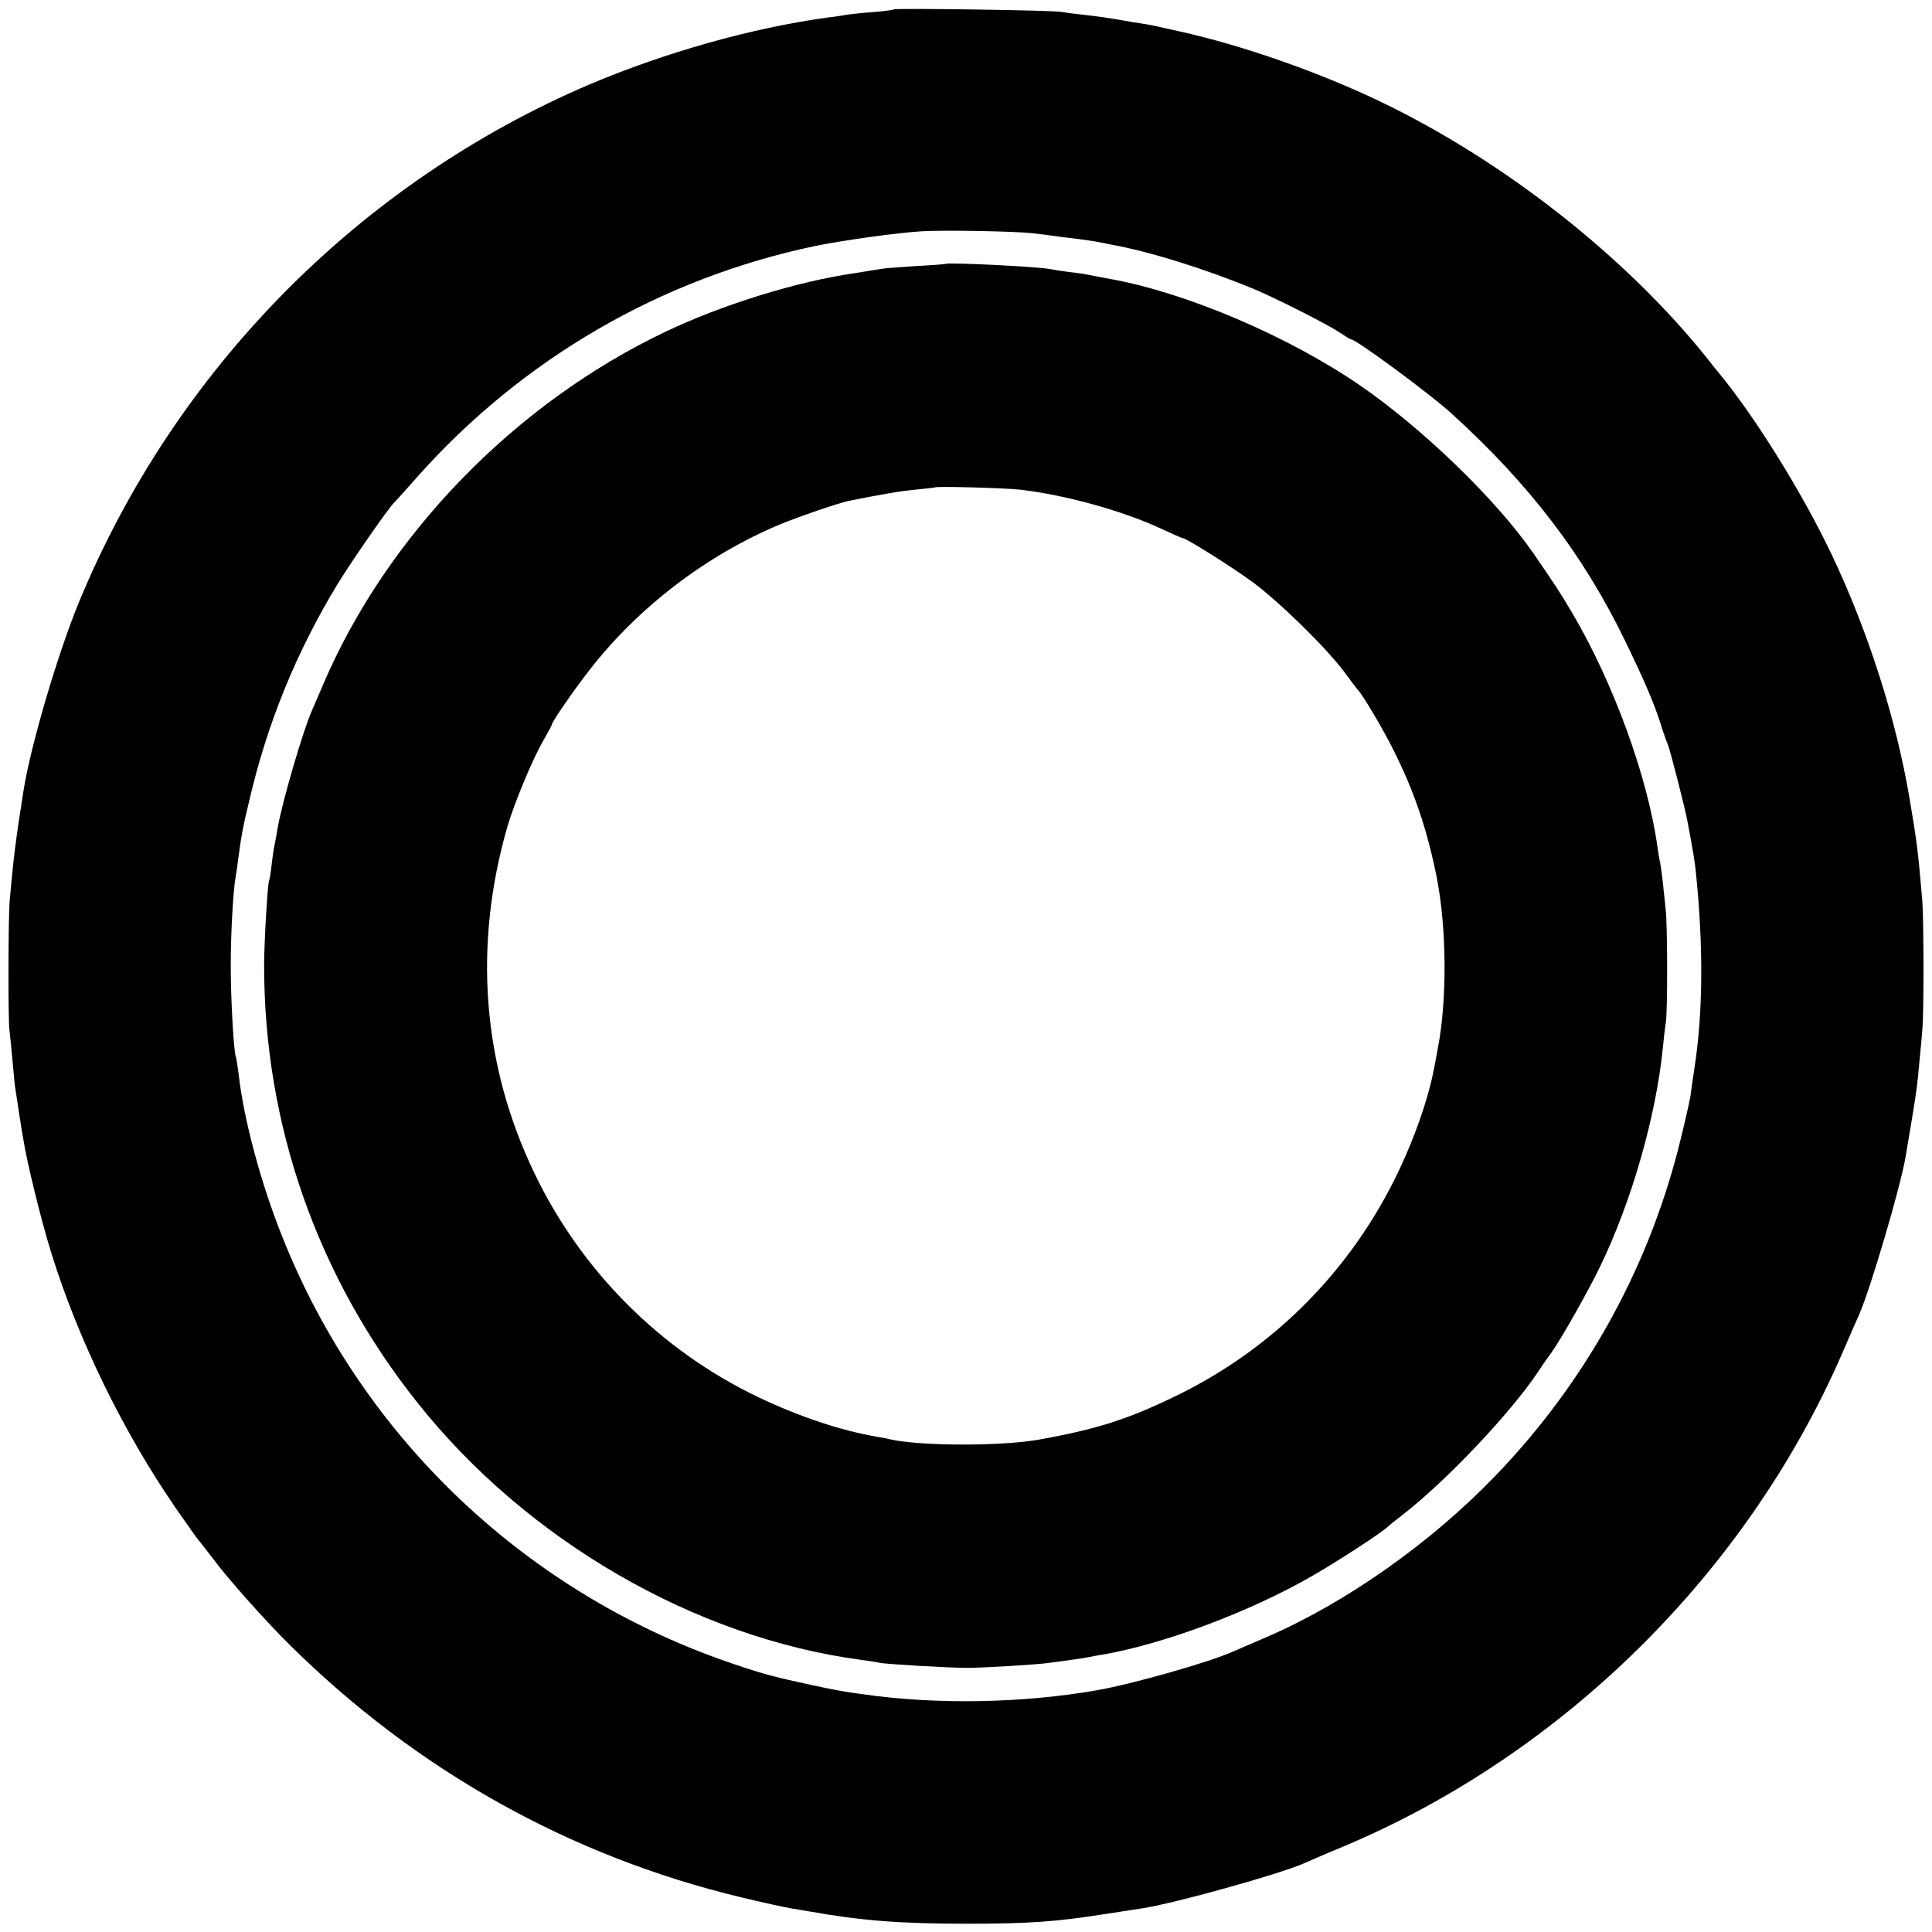 <?xml version="1.0" standalone="no"?>
<!DOCTYPE svg PUBLIC "-//W3C//DTD SVG 20010904//EN"
 "http://www.w3.org/TR/2001/REC-SVG-20010904/DTD/svg10.dtd">
<svg version="1.0" xmlns="http://www.w3.org/2000/svg"
 width="700pt" height="700pt" viewBox="0 0 700 700"
 preserveAspectRatio="xMidYMid meet">
<g transform="translate(0,700) scale(0.1,-0.1)"
fill="#000000" stroke="none">
<path d="M3239 6966 c-2 -2 -38 -7 -79 -10 -41 -3 -84 -8 -95 -10 -11 -2 -42
-7 -70 -10 -273 -38 -582 -125 -857 -241 -835 -356 -1504 -1034 -1852 -1877
-77 -187 -174 -517 -200 -678 -28 -175 -38 -254 -51 -405 -5 -61 -6 -416 -1
-465 2 -19 8 -73 12 -120 4 -47 8 -87 9 -90 0 -3 5 -32 10 -65 5 -33 9 -62 10
-65 0 -3 4 -27 9 -55 13 -84 64 -293 102 -415 97 -313 260 -647 450 -923 43
-62 80 -114 83 -117 3 -3 26 -32 51 -65 53 -72 190 -226 280 -315 459 -454
1014 -765 1634 -914 78 -19 161 -37 186 -41 25 -4 52 -9 60 -10 191 -34 330
-45 575 -45 222 0 322 7 505 36 52 8 111 17 130 20 117 18 497 124 585 163 11
5 75 33 143 61 796 335 1460 991 1806 1785 26 61 54 124 62 142 40 90 150 463
168 570 40 235 43 258 51 353 4 36 8 85 10 110 6 58 5 400 0 465 -15 175 -19
212 -46 370 -49 292 -152 612 -284 889 -106 222 -275 494 -405 652 -14 17 -34
42 -44 55 -294 368 -738 717 -1187 932 -219 105 -495 202 -724 253 -94 21
-105 24 -140 29 -16 2 -43 7 -60 10 -64 11 -92 15 -145 21 -30 3 -68 8 -85 11
-35 6 -601 14 -606 9z m501 -811 c30 -3 66 -8 80 -10 14 -2 50 -7 80 -10 30
-4 64 -9 75 -11 11 -2 34 -7 50 -10 140 -25 347 -90 520 -162 77 -32 260 -125
303 -153 24 -16 45 -29 48 -29 18 0 285 -197 363 -268 283 -257 479 -514 629
-824 69 -142 103 -221 128 -298 9 -30 21 -64 26 -75 9 -21 63 -232 72 -281 22
-117 27 -147 31 -190 27 -263 25 -505 -5 -699 -5 -33 -12 -80 -15 -105 -4 -25
-24 -112 -45 -195 -115 -445 -342 -850 -661 -1181 -234 -244 -544 -462 -829
-585 -52 -22 -108 -47 -125 -54 -88 -39 -364 -117 -490 -139 -268 -47 -581
-53 -845 -15 -76 10 -101 15 -195 35 -124 27 -164 37 -265 71 -753 250 -1357
819 -1648 1554 -77 192 -139 425 -157 584 -4 33 -9 62 -10 65 -8 13 -19 208
-19 330 0 123 9 275 18 325 2 11 7 43 10 70 12 87 16 108 37 195 66 288 173
549 324 797 55 89 186 277 204 293 3 3 40 43 81 90 382 430 885 722 1445 839
98 20 297 48 385 53 77 5 342 0 400 -7z"/>
<path d="M3427 6044 c-1 -1 -50 -5 -108 -8 -59 -4 -115 -8 -125 -10 -11 -2
-55 -9 -99 -16 -207 -30 -479 -114 -684 -212 -546 -260 -1010 -738 -1241
-1280 -17 -40 -35 -82 -40 -93 -31 -69 -108 -331 -124 -425 -3 -19 -8 -46 -11
-60 -3 -14 -8 -47 -11 -75 -3 -27 -7 -52 -9 -55 -5 -9 -18 -222 -18 -305 -1
-579 193 -1133 557 -1589 396 -498 1005 -850 1606 -930 25 -3 56 -8 69 -11 29
-5 248 -18 316 -18 56 0 256 12 295 18 14 2 48 6 75 10 28 4 59 9 70 11 11 2
34 7 50 9 224 39 536 156 761 286 94 54 255 159 274 179 3 3 25 21 50 40 157
121 394 371 493 520 9 14 30 45 48 69 38 54 133 222 176 311 115 237 203 545
228 795 3 33 8 75 11 94 6 40 6 349 -1 406 -2 22 -7 65 -10 95 -3 30 -8 64
-10 75 -3 11 -7 37 -10 58 -35 252 -160 595 -309 847 -45 76 -65 106 -140 215
-135 195 -400 451 -626 607 -260 179 -630 337 -906 387 -32 6 -70 13 -84 16
-14 3 -45 7 -70 10 -25 3 -54 8 -65 10 -43 9 -371 25 -378 19z m268 -818 c165
-19 374 -77 513 -142 41 -19 75 -34 78 -34 12 0 184 -108 255 -161 97 -72 265
-237 330 -324 24 -33 46 -62 49 -65 14 -12 92 -143 128 -216 75 -149 121 -284
156 -455 38 -186 40 -453 5 -630 -5 -30 -12 -65 -15 -79 -19 -99 -67 -238
-125 -360 -171 -361 -454 -646 -809 -818 -175 -85 -285 -120 -496 -158 -134
-24 -427 -24 -539 1 -11 3 -31 7 -45 9 -131 22 -282 72 -435 145 -352 169
-639 456 -809 811 -189 393 -222 825 -97 1257 25 85 93 249 133 316 15 26 28
50 28 53 0 9 81 126 134 194 177 229 426 419 692 530 76 31 205 75 248 85 115
23 188 36 244 41 37 4 68 7 69 8 6 5 253 -2 308 -8z"/>
</g>
</svg>
